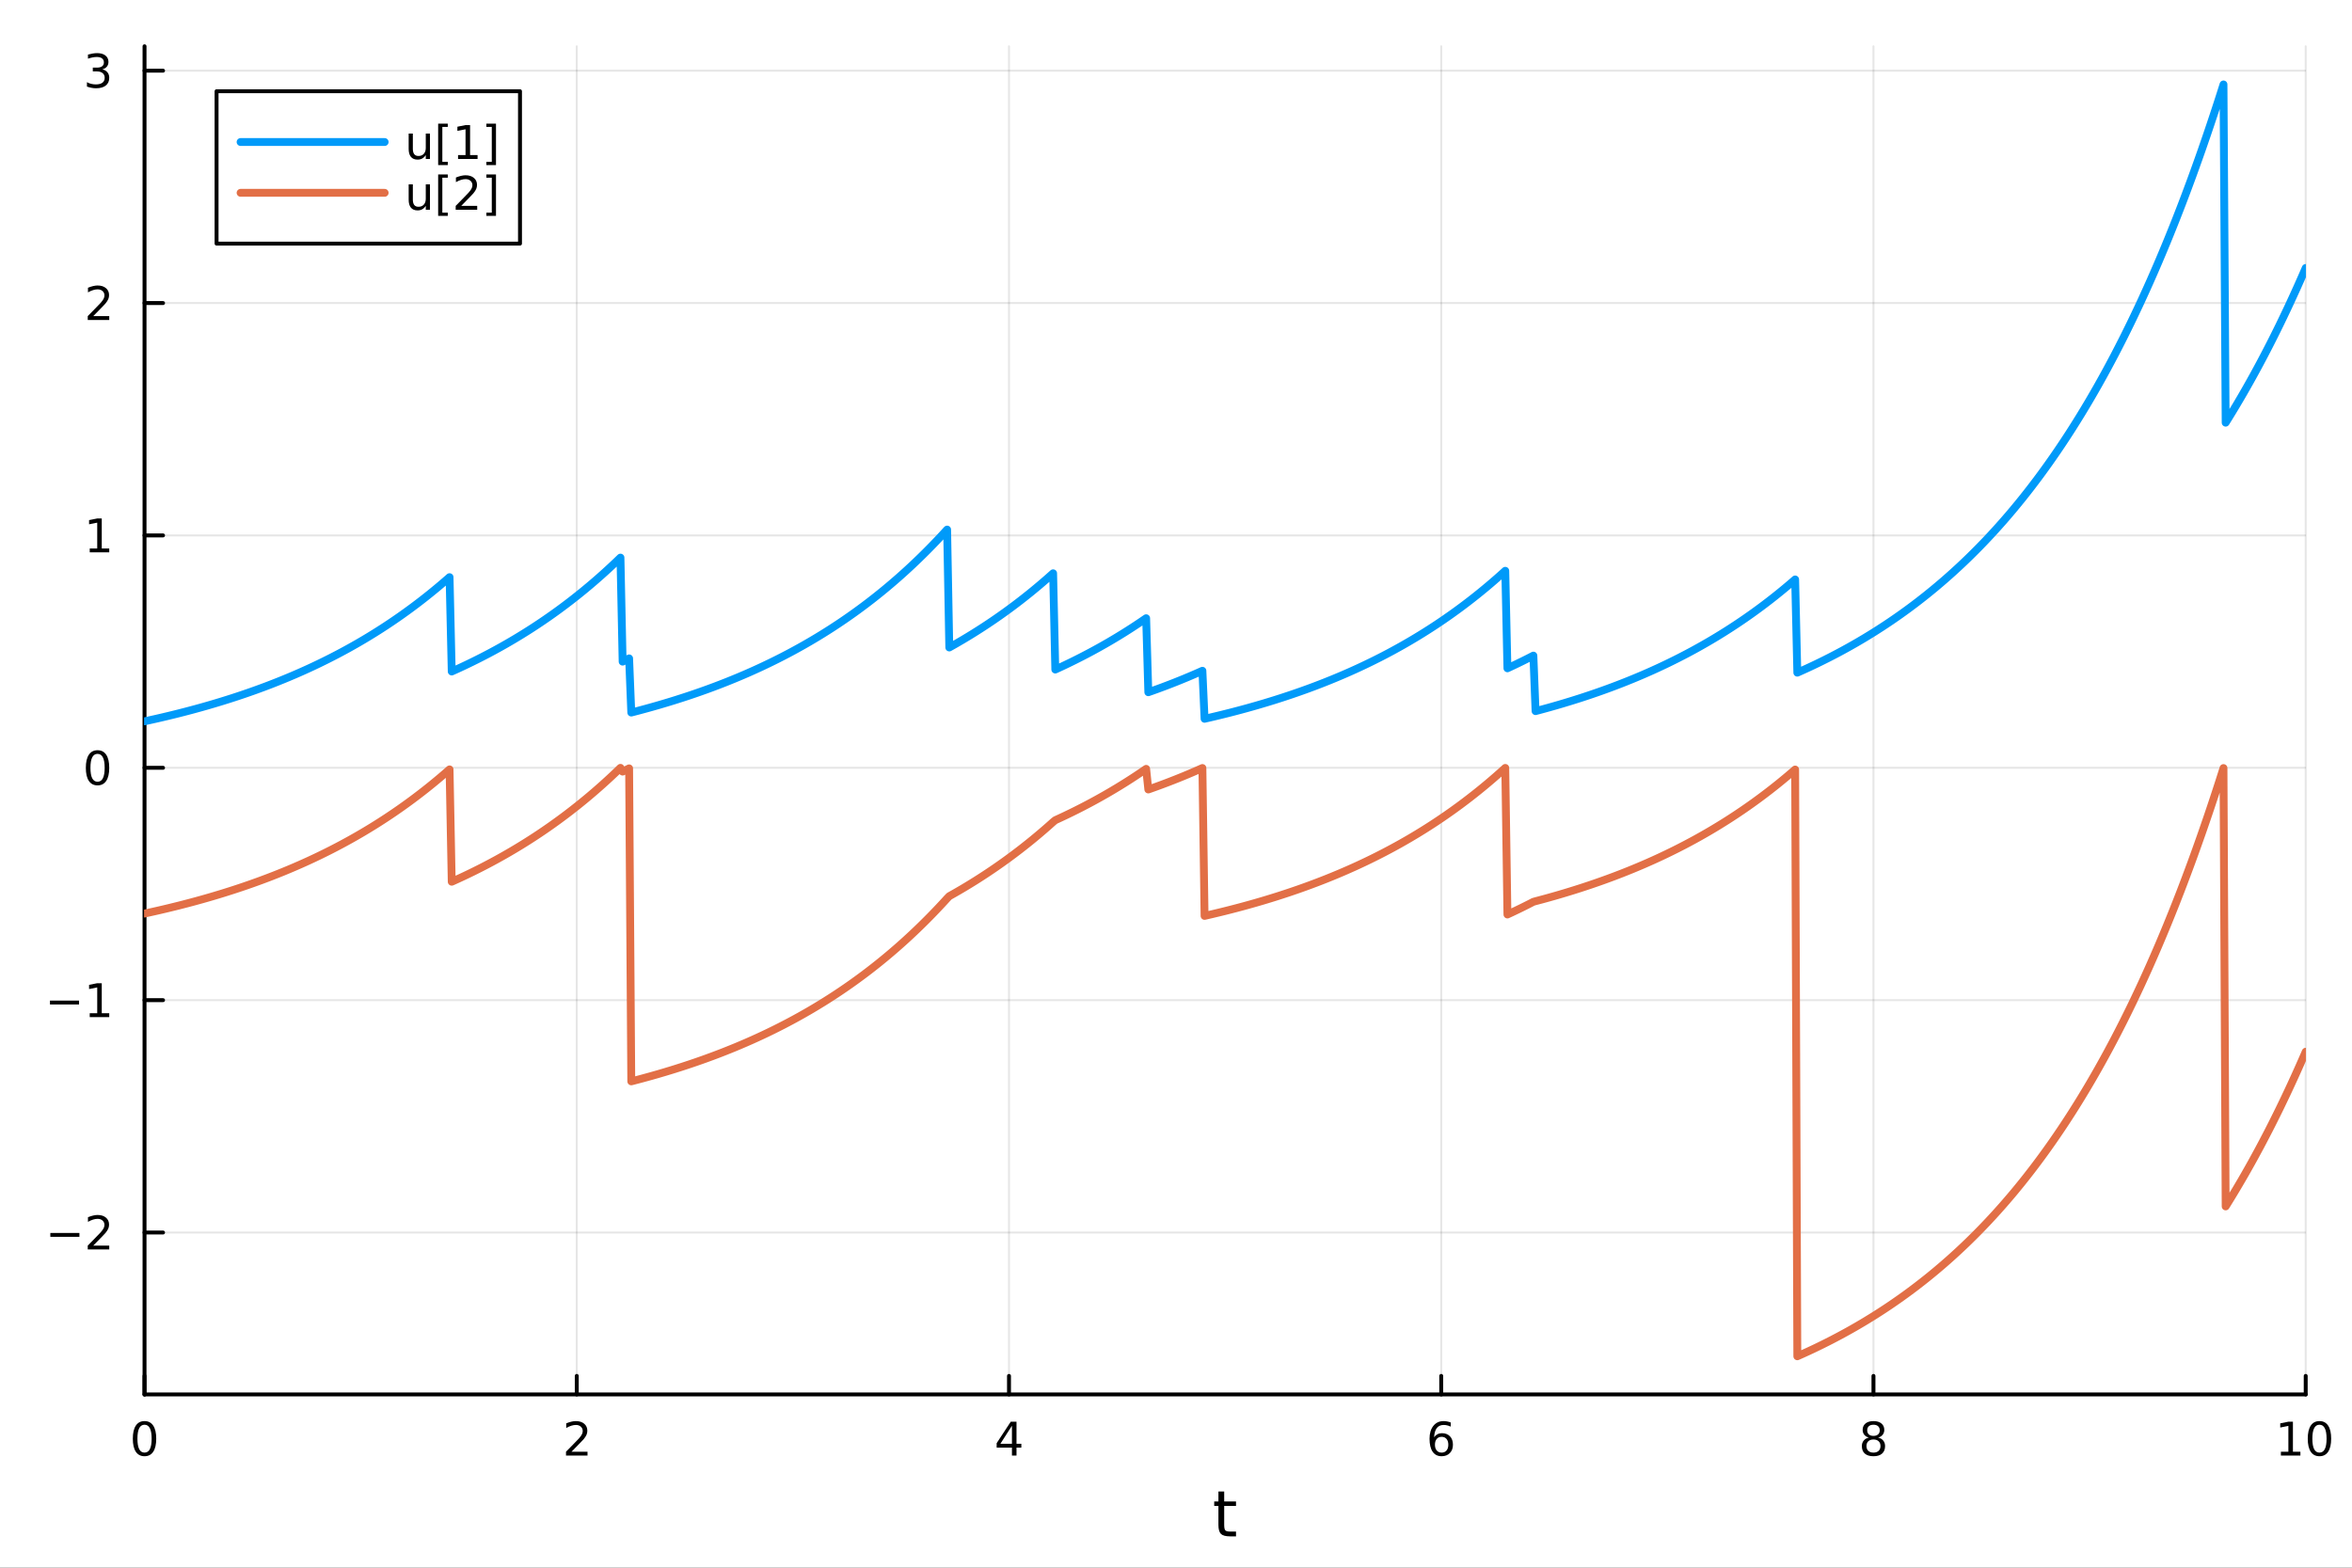 <?xml version="1.0" encoding="utf-8"?>
<svg xmlns="http://www.w3.org/2000/svg" xmlns:xlink="http://www.w3.org/1999/xlink" width="600" height="400" viewBox="0 0 2400 1600">
<rect x="0" y="0" width="2400" height="1600" fill="#333333" stroke="none"/>
<defs>
  <clipPath id="clip850">
    <rect x="0" y="0" width="2400" height="1600"/>
  </clipPath>
</defs>
<path clip-path="url(#clip850)" d="M0 1600 L2400 1600 L2400 0 L0 0  Z" fill="#ffffff" fill-rule="evenodd" fill-opacity="1"/>
<defs>
  <clipPath id="clip851">
    <rect x="480" y="0" width="1681" height="1600"/>
  </clipPath>
</defs>
<path clip-path="url(#clip850)" d="M147.478 1423.18 L2352.76 1423.18 L2352.76 47.244 L147.478 47.244  Z" fill="#ffffff" fill-rule="evenodd" fill-opacity="1"/>
<defs>
  <clipPath id="clip852">
    <rect x="147" y="47" width="2206" height="1377"/>
  </clipPath>
</defs>
<polyline clip-path="url(#clip852)" style="stroke:#000000; stroke-linecap:round; stroke-linejoin:round; stroke-width:2; stroke-opacity:0.1; fill:none" points="147.478,1423.18 147.478,47.244 "/>
<polyline clip-path="url(#clip852)" style="stroke:#000000; stroke-linecap:round; stroke-linejoin:round; stroke-width:2; stroke-opacity:0.1; fill:none" points="588.534,1423.18 588.534,47.244 "/>
<polyline clip-path="url(#clip852)" style="stroke:#000000; stroke-linecap:round; stroke-linejoin:round; stroke-width:2; stroke-opacity:0.1; fill:none" points="1029.59,1423.18 1029.59,47.244 "/>
<polyline clip-path="url(#clip852)" style="stroke:#000000; stroke-linecap:round; stroke-linejoin:round; stroke-width:2; stroke-opacity:0.1; fill:none" points="1470.64,1423.18 1470.64,47.244 "/>
<polyline clip-path="url(#clip852)" style="stroke:#000000; stroke-linecap:round; stroke-linejoin:round; stroke-width:2; stroke-opacity:0.1; fill:none" points="1911.7,1423.18 1911.7,47.244 "/>
<polyline clip-path="url(#clip852)" style="stroke:#000000; stroke-linecap:round; stroke-linejoin:round; stroke-width:2; stroke-opacity:0.1; fill:none" points="2352.76,1423.18 2352.76,47.244 "/>
<polyline clip-path="url(#clip852)" style="stroke:#000000; stroke-linecap:round; stroke-linejoin:round; stroke-width:2; stroke-opacity:0.1; fill:none" points="147.478,1257.93 2352.76,1257.93 "/>
<polyline clip-path="url(#clip852)" style="stroke:#000000; stroke-linecap:round; stroke-linejoin:round; stroke-width:2; stroke-opacity:0.1; fill:none" points="147.478,1020.77 2352.76,1020.77 "/>
<polyline clip-path="url(#clip852)" style="stroke:#000000; stroke-linecap:round; stroke-linejoin:round; stroke-width:2; stroke-opacity:0.1; fill:none" points="147.478,783.609 2352.76,783.609 "/>
<polyline clip-path="url(#clip852)" style="stroke:#000000; stroke-linecap:round; stroke-linejoin:round; stroke-width:2; stroke-opacity:0.1; fill:none" points="147.478,546.449 2352.76,546.449 "/>
<polyline clip-path="url(#clip852)" style="stroke:#000000; stroke-linecap:round; stroke-linejoin:round; stroke-width:2; stroke-opacity:0.1; fill:none" points="147.478,309.289 2352.76,309.289 "/>
<polyline clip-path="url(#clip852)" style="stroke:#000000; stroke-linecap:round; stroke-linejoin:round; stroke-width:2; stroke-opacity:0.1; fill:none" points="147.478,72.128 2352.76,72.128 "/>
<polyline clip-path="url(#clip850)" style="stroke:#000000; stroke-linecap:round; stroke-linejoin:round; stroke-width:4; stroke-opacity:1; fill:none" points="147.478,1423.18 2352.76,1423.18 "/>
<polyline clip-path="url(#clip850)" style="stroke:#000000; stroke-linecap:round; stroke-linejoin:round; stroke-width:4; stroke-opacity:1; fill:none" points="147.478,1423.18 147.478,1404.28 "/>
<polyline clip-path="url(#clip850)" style="stroke:#000000; stroke-linecap:round; stroke-linejoin:round; stroke-width:4; stroke-opacity:1; fill:none" points="588.534,1423.18 588.534,1404.28 "/>
<polyline clip-path="url(#clip850)" style="stroke:#000000; stroke-linecap:round; stroke-linejoin:round; stroke-width:4; stroke-opacity:1; fill:none" points="1029.59,1423.18 1029.59,1404.28 "/>
<polyline clip-path="url(#clip850)" style="stroke:#000000; stroke-linecap:round; stroke-linejoin:round; stroke-width:4; stroke-opacity:1; fill:none" points="1470.64,1423.18 1470.64,1404.28 "/>
<polyline clip-path="url(#clip850)" style="stroke:#000000; stroke-linecap:round; stroke-linejoin:round; stroke-width:4; stroke-opacity:1; fill:none" points="1911.7,1423.18 1911.7,1404.28 "/>
<polyline clip-path="url(#clip850)" style="stroke:#000000; stroke-linecap:round; stroke-linejoin:round; stroke-width:4; stroke-opacity:1; fill:none" points="2352.76,1423.18 2352.76,1404.28 "/>
<path clip-path="url(#clip850)" d="M147.478 1454.1 Q143.867 1454.1 142.038 1457.66 Q140.233 1461.2 140.233 1468.33 Q140.233 1475.44 142.038 1479.01 Q143.867 1482.55 147.478 1482.55 Q151.112 1482.55 152.918 1479.01 Q154.746 1475.44 154.746 1468.33 Q154.746 1461.2 152.918 1457.66 Q151.112 1454.1 147.478 1454.1 M147.478 1450.39 Q153.288 1450.39 156.344 1455 Q159.422 1459.58 159.422 1468.33 Q159.422 1477.06 156.344 1481.67 Q153.288 1486.25 147.478 1486.25 Q141.668 1486.25 138.589 1481.67 Q135.534 1477.06 135.534 1468.33 Q135.534 1459.58 138.589 1455 Q141.668 1450.39 147.478 1450.39 Z" fill="#000000" fill-rule="nonzero" fill-opacity="1" /><path clip-path="url(#clip850)" d="M583.186 1481.64 L599.506 1481.64 L599.506 1485.58 L577.561 1485.58 L577.561 1481.64 Q580.223 1478.89 584.807 1474.26 Q589.413 1469.61 590.594 1468.27 Q592.839 1465.74 593.719 1464.01 Q594.621 1462.25 594.621 1460.56 Q594.621 1457.8 592.677 1456.07 Q590.756 1454.33 587.654 1454.33 Q585.455 1454.33 583.001 1455.09 Q580.571 1455.86 577.793 1457.41 L577.793 1452.69 Q580.617 1451.55 583.071 1450.97 Q585.524 1450.39 587.561 1450.39 Q592.932 1450.39 596.126 1453.08 Q599.32 1455.77 599.32 1460.26 Q599.32 1462.39 598.51 1464.31 Q597.723 1466.2 595.617 1468.8 Q595.038 1469.47 591.936 1472.69 Q588.834 1475.88 583.186 1481.64 Z" fill="#000000" fill-rule="nonzero" fill-opacity="1" /><path clip-path="url(#clip850)" d="M1032.6 1455.09 L1020.79 1473.54 L1032.6 1473.54 L1032.6 1455.09 M1031.37 1451.02 L1037.25 1451.02 L1037.25 1473.54 L1042.18 1473.54 L1042.18 1477.43 L1037.25 1477.43 L1037.25 1485.58 L1032.6 1485.58 L1032.6 1477.43 L1017 1477.43 L1017 1472.92 L1031.37 1451.02 Z" fill="#000000" fill-rule="nonzero" fill-opacity="1" /><path clip-path="url(#clip850)" d="M1471.05 1466.44 Q1467.9 1466.44 1466.05 1468.59 Q1464.22 1470.74 1464.22 1474.49 Q1464.22 1478.22 1466.05 1480.39 Q1467.9 1482.55 1471.05 1482.55 Q1474.2 1482.55 1476.03 1480.39 Q1477.88 1478.22 1477.88 1474.49 Q1477.88 1470.74 1476.03 1468.59 Q1474.2 1466.44 1471.05 1466.44 M1480.33 1451.78 L1480.33 1456.04 Q1478.57 1455.21 1476.77 1454.77 Q1474.98 1454.33 1473.23 1454.33 Q1468.6 1454.33 1466.14 1457.45 Q1463.71 1460.58 1463.36 1466.9 Q1464.73 1464.89 1466.79 1463.82 Q1468.85 1462.73 1471.33 1462.73 Q1476.54 1462.73 1479.55 1465.9 Q1482.58 1469.05 1482.58 1474.49 Q1482.58 1479.82 1479.43 1483.03 Q1476.28 1486.25 1471.05 1486.25 Q1465.05 1486.25 1461.88 1481.67 Q1458.71 1477.06 1458.71 1468.33 Q1458.71 1460.14 1462.6 1455.28 Q1466.49 1450.39 1473.04 1450.39 Q1474.8 1450.39 1476.58 1450.74 Q1478.39 1451.09 1480.33 1451.78 Z" fill="#000000" fill-rule="nonzero" fill-opacity="1" /><path clip-path="url(#clip850)" d="M1911.7 1469.17 Q1908.37 1469.17 1906.45 1470.95 Q1904.55 1472.73 1904.55 1475.86 Q1904.55 1478.98 1906.45 1480.77 Q1908.37 1482.55 1911.7 1482.55 Q1915.03 1482.55 1916.95 1480.77 Q1918.88 1478.96 1918.88 1475.86 Q1918.88 1472.73 1916.95 1470.95 Q1915.06 1469.17 1911.7 1469.17 M1907.02 1467.18 Q1904.02 1466.44 1902.33 1464.38 Q1900.66 1462.32 1900.66 1459.35 Q1900.66 1455.21 1903.6 1452.8 Q1906.56 1450.39 1911.7 1450.39 Q1916.86 1450.39 1919.8 1452.8 Q1922.74 1455.21 1922.74 1459.35 Q1922.74 1462.32 1921.05 1464.38 Q1919.39 1466.44 1916.4 1467.18 Q1919.78 1467.96 1921.65 1470.26 Q1923.55 1472.55 1923.55 1475.86 Q1923.55 1480.88 1920.47 1483.57 Q1917.42 1486.25 1911.7 1486.25 Q1905.98 1486.25 1902.9 1483.57 Q1899.85 1480.88 1899.85 1475.86 Q1899.85 1472.55 1901.75 1470.26 Q1903.64 1467.96 1907.02 1467.18 M1905.31 1459.79 Q1905.31 1462.48 1906.98 1463.98 Q1908.67 1465.49 1911.7 1465.49 Q1914.71 1465.49 1916.4 1463.98 Q1918.11 1462.48 1918.11 1459.79 Q1918.11 1457.11 1916.4 1455.6 Q1914.71 1454.1 1911.7 1454.1 Q1908.67 1454.1 1906.98 1455.6 Q1905.31 1457.11 1905.31 1459.79 Z" fill="#000000" fill-rule="nonzero" fill-opacity="1" /><path clip-path="url(#clip850)" d="M2327.44 1481.64 L2335.08 1481.64 L2335.08 1455.28 L2326.77 1456.95 L2326.77 1452.69 L2335.04 1451.02 L2339.71 1451.02 L2339.71 1481.64 L2347.35 1481.64 L2347.35 1485.58 L2327.44 1485.58 L2327.44 1481.64 Z" fill="#000000" fill-rule="nonzero" fill-opacity="1" /><path clip-path="url(#clip850)" d="M2366.8 1454.1 Q2363.18 1454.1 2361.36 1457.66 Q2359.55 1461.2 2359.55 1468.33 Q2359.55 1475.44 2361.36 1479.01 Q2363.18 1482.55 2366.8 1482.55 Q2370.43 1482.55 2372.23 1479.01 Q2374.06 1475.44 2374.06 1468.33 Q2374.06 1461.2 2372.23 1457.66 Q2370.43 1454.1 2366.8 1454.1 M2366.8 1450.39 Q2372.61 1450.39 2375.66 1455 Q2378.74 1459.58 2378.74 1468.33 Q2378.74 1477.06 2375.66 1481.67 Q2372.61 1486.25 2366.8 1486.25 Q2360.99 1486.25 2357.91 1481.67 Q2354.85 1477.06 2354.85 1468.33 Q2354.85 1459.58 2357.91 1455 Q2360.99 1450.39 2366.8 1450.39 Z" fill="#000000" fill-rule="nonzero" fill-opacity="1" /><path clip-path="url(#clip850)" d="M1249.18 1522.27 L1249.18 1532.4 L1261.24 1532.4 L1261.24 1536.95 L1249.18 1536.95 L1249.18 1556.3 Q1249.18 1560.66 1250.36 1561.9 Q1251.57 1563.14 1255.23 1563.14 L1261.24 1563.14 L1261.24 1568.04 L1255.23 1568.04 Q1248.45 1568.04 1245.87 1565.53 Q1243.29 1562.98 1243.29 1556.3 L1243.29 1536.95 L1238.99 1536.95 L1238.99 1532.4 L1243.29 1532.4 L1243.29 1522.27 L1249.18 1522.27 Z" fill="#000000" fill-rule="nonzero" fill-opacity="1" /><polyline clip-path="url(#clip850)" style="stroke:#000000; stroke-linecap:round; stroke-linejoin:round; stroke-width:4; stroke-opacity:1; fill:none" points="147.478,1423.18 147.478,47.244 "/>
<polyline clip-path="url(#clip850)" style="stroke:#000000; stroke-linecap:round; stroke-linejoin:round; stroke-width:4; stroke-opacity:1; fill:none" points="147.478,1257.93 166.376,1257.93 "/>
<polyline clip-path="url(#clip850)" style="stroke:#000000; stroke-linecap:round; stroke-linejoin:round; stroke-width:4; stroke-opacity:1; fill:none" points="147.478,1020.77 166.376,1020.77 "/>
<polyline clip-path="url(#clip850)" style="stroke:#000000; stroke-linecap:round; stroke-linejoin:round; stroke-width:4; stroke-opacity:1; fill:none" points="147.478,783.609 166.376,783.609 "/>
<polyline clip-path="url(#clip850)" style="stroke:#000000; stroke-linecap:round; stroke-linejoin:round; stroke-width:4; stroke-opacity:1; fill:none" points="147.478,546.449 166.376,546.449 "/>
<polyline clip-path="url(#clip850)" style="stroke:#000000; stroke-linecap:round; stroke-linejoin:round; stroke-width:4; stroke-opacity:1; fill:none" points="147.478,309.289 166.376,309.289 "/>
<polyline clip-path="url(#clip850)" style="stroke:#000000; stroke-linecap:round; stroke-linejoin:round; stroke-width:4; stroke-opacity:1; fill:none" points="147.478,72.128 166.376,72.128 "/>
<path clip-path="url(#clip850)" d="M51.362 1258.38 L81.038 1258.38 L81.038 1262.32 L51.362 1262.32 L51.362 1258.38 Z" fill="#000000" fill-rule="nonzero" fill-opacity="1" /><path clip-path="url(#clip850)" d="M95.159 1271.27 L111.478 1271.27 L111.478 1275.21 L89.534 1275.21 L89.534 1271.27 Q92.196 1268.52 96.779 1263.89 Q101.385 1259.24 102.566 1257.9 Q104.811 1255.37 105.691 1253.64 Q106.594 1251.88 106.594 1250.19 Q106.594 1247.43 104.649 1245.7 Q102.728 1243.96 99.626 1243.96 Q97.427 1243.96 94.973 1244.72 Q92.543 1245.49 89.765 1247.04 L89.765 1242.32 Q92.589 1241.18 95.043 1240.6 Q97.496 1240.02 99.534 1240.02 Q104.904 1240.02 108.098 1242.71 Q111.293 1245.4 111.293 1249.89 Q111.293 1252.02 110.483 1253.94 Q109.696 1255.83 107.589 1258.43 Q107.01 1259.1 103.909 1262.32 Q100.807 1265.51 95.159 1271.27 Z" fill="#000000" fill-rule="nonzero" fill-opacity="1" /><path clip-path="url(#clip850)" d="M50.992 1021.22 L80.668 1021.22 L80.668 1025.16 L50.992 1025.16 L50.992 1021.22 Z" fill="#000000" fill-rule="nonzero" fill-opacity="1" /><path clip-path="url(#clip850)" d="M91.571 1034.11 L99.21 1034.11 L99.21 1007.75 L90.899 1009.42 L90.899 1005.16 L99.163 1003.49 L103.839 1003.49 L103.839 1034.11 L111.478 1034.11 L111.478 1038.05 L91.571 1038.05 L91.571 1034.11 Z" fill="#000000" fill-rule="nonzero" fill-opacity="1" /><path clip-path="url(#clip850)" d="M99.534 769.408 Q95.922 769.408 94.094 772.973 Q92.288 776.514 92.288 783.644 Q92.288 790.75 94.094 794.315 Q95.922 797.857 99.534 797.857 Q103.168 797.857 104.973 794.315 Q106.802 790.75 106.802 783.644 Q106.802 776.514 104.973 772.973 Q103.168 769.408 99.534 769.408 M99.534 765.704 Q105.344 765.704 108.399 770.311 Q111.478 774.894 111.478 783.644 Q111.478 792.371 108.399 796.977 Q105.344 801.56 99.534 801.56 Q93.723 801.56 90.645 796.977 Q87.589 792.371 87.589 783.644 Q87.589 774.894 90.645 770.311 Q93.723 765.704 99.534 765.704 Z" fill="#000000" fill-rule="nonzero" fill-opacity="1" /><path clip-path="url(#clip850)" d="M91.571 559.794 L99.21 559.794 L99.21 533.428 L90.899 535.095 L90.899 530.835 L99.163 529.169 L103.839 529.169 L103.839 559.794 L111.478 559.794 L111.478 563.729 L91.571 563.729 L91.571 559.794 Z" fill="#000000" fill-rule="nonzero" fill-opacity="1" /><path clip-path="url(#clip850)" d="M95.159 322.633 L111.478 322.633 L111.478 326.569 L89.534 326.569 L89.534 322.633 Q92.196 319.879 96.779 315.249 Q101.385 310.596 102.566 309.254 Q104.811 306.731 105.691 304.995 Q106.594 303.235 106.594 301.545 Q106.594 298.791 104.649 297.055 Q102.728 295.319 99.626 295.319 Q97.427 295.319 94.973 296.083 Q92.543 296.846 89.765 298.397 L89.765 293.675 Q92.589 292.541 95.043 291.962 Q97.496 291.384 99.534 291.384 Q104.904 291.384 108.098 294.069 Q111.293 296.754 111.293 301.245 Q111.293 303.374 110.483 305.295 Q109.696 307.194 107.589 309.786 Q107.01 310.457 103.909 313.675 Q100.807 316.869 95.159 322.633 Z" fill="#000000" fill-rule="nonzero" fill-opacity="1" /><path clip-path="url(#clip850)" d="M104.348 70.774 Q107.705 71.492 109.58 73.76 Q111.478 76.029 111.478 79.362 Q111.478 84.478 107.959 87.279 Q104.441 90.079 97.96 90.079 Q95.784 90.079 93.469 89.64 Q91.177 89.223 88.723 88.367 L88.723 83.853 Q90.668 84.987 92.983 85.566 Q95.297 86.144 97.821 86.144 Q102.219 86.144 104.51 84.408 Q106.825 82.672 106.825 79.362 Q106.825 76.306 104.672 74.594 Q102.543 72.857 98.723 72.857 L94.696 72.857 L94.696 69.015 L98.909 69.015 Q102.358 69.015 104.186 67.649 Q106.015 66.26 106.015 63.668 Q106.015 61.006 104.117 59.593 Q102.242 58.158 98.723 58.158 Q96.802 58.158 94.603 58.575 Q92.404 58.992 89.765 59.871 L89.765 55.705 Q92.427 54.964 94.742 54.594 Q97.08 54.223 99.14 54.223 Q104.464 54.223 107.566 56.654 Q110.668 59.061 110.668 63.181 Q110.668 66.052 109.024 68.043 Q107.381 70.01 104.348 70.774 Z" fill="#000000" fill-rule="nonzero" fill-opacity="1" /><polyline clip-path="url(#clip852)" style="stroke:#009af9; stroke-linecap:round; stroke-linejoin:round; stroke-width:8; stroke-opacity:1; fill:none" points="147.478,736.177 149.685,735.7 151.893,735.218 154.1,734.731 156.308,734.239 158.515,733.743 160.723,733.241 162.93,732.734 165.138,732.222 167.345,731.706 169.553,731.183 171.76,730.656 173.968,730.123 176.175,729.585 178.383,729.042 180.59,728.493 182.798,727.938 185.005,727.378 187.213,726.812 189.42,726.241 191.628,725.664 193.835,725.081 196.043,724.492 198.25,723.897 200.458,723.297 202.665,722.69 204.873,722.077 207.08,721.458 209.288,720.833 211.495,720.201 213.702,719.563 215.91,718.919 218.117,718.268 220.325,717.611 222.532,716.947 224.74,716.276 226.947,715.599 229.155,714.915 231.362,714.224 233.57,713.526 235.777,712.82 237.985,712.108 240.192,711.389 242.4,710.662 244.607,709.929 246.815,709.187 249.022,708.439 251.23,707.682 253.437,706.919 255.645,706.147 257.852,705.368 260.06,704.581 262.267,703.786 264.475,702.983 266.682,702.171 268.89,701.352 271.097,700.525 273.305,699.689 275.512,698.845 277.72,697.992 279.927,697.13 282.135,696.26 284.342,695.382 286.549,694.494 288.757,693.598 290.964,692.692 293.172,691.777 295.379,690.853 297.587,689.92 299.794,688.978 302.002,688.026 304.209,687.064 306.417,686.093 308.624,685.112 310.832,684.121 313.039,683.12 315.247,682.109 317.454,681.088 319.662,680.057 321.869,679.015 324.077,677.963 326.284,676.9 328.492,675.826 330.699,674.742 332.907,673.647 335.114,672.54 337.322,671.423 339.529,670.294 341.737,669.154 343.944,668.003 346.152,666.84 348.359,665.665 350.567,664.479 352.774,663.28 354.982,662.07 357.189,660.847 359.397,659.612 361.604,658.365 363.811,657.105 366.019,655.832 368.226,654.547 370.434,653.248 372.641,651.937 374.849,650.612 377.056,649.274 379.264,647.923 381.471,646.557 383.679,645.179 385.886,643.786 388.094,642.379 390.301,640.958 392.509,639.523 394.716,638.074 396.924,636.61 399.131,635.131 401.339,633.637 403.546,632.128 405.754,630.604 407.961,629.065 410.169,627.51 412.376,625.94 414.584,624.354 416.791,622.752 418.999,621.133 421.206,619.499 423.414,617.848 425.621,616.18 427.829,614.496 430.036,612.794 432.244,611.076 434.451,609.34 436.659,607.587 438.866,605.816 441.073,604.028 443.281,602.221 445.488,600.396 447.696,598.553 449.903,596.691 452.111,594.811 454.318,592.911 456.526,590.993 458.733,589.055 460.941,685.354 463.148,684.365 465.356,683.367 467.563,682.358 469.771,681.34 471.978,680.311 474.186,679.272 476.393,678.222 478.601,677.162 480.808,676.091 483.016,675.009 485.223,673.917 487.431,672.813 489.638,671.699 491.846,670.573 494.053,669.436 496.261,668.287 498.468,667.127 500.676,665.955 502.883,664.771 505.091,663.576 507.298,662.368 509.506,661.149 511.713,659.917 513.921,658.672 516.128,657.415 518.335,656.146 520.543,654.864 522.75,653.569 524.958,652.26 527.165,650.939 529.373,649.604 531.58,648.256 533.788,646.894 535.995,645.519 538.203,644.13 540.41,642.727 542.618,641.309 544.825,639.878 547.033,638.432 549.24,636.971 551.448,635.496 553.655,634.006 555.863,632.501 558.07,630.98 560.278,629.445 562.485,627.894 564.693,626.327 566.9,624.745 569.108,623.147 571.315,621.532 573.523,619.902 575.73,618.255 577.938,616.591 580.145,614.911 582.353,613.214 584.56,611.5 586.768,609.768 588.975,608.019 591.182,606.253 593.39,604.469 595.597,602.667 597.805,600.846 600.012,599.008 602.22,597.15 604.427,595.275 606.635,593.38 608.842,591.466 611.05,589.533 613.257,587.581 615.465,585.609 617.672,583.617 619.88,581.605 622.087,579.572 624.295,577.52 626.502,575.446 628.71,573.352 630.917,571.237 633.125,569.101 635.332,675.277 637.54,674.187 639.747,673.086 641.955,671.974 644.162,727.23 646.37,726.663 648.577,726.09 650.785,725.511 652.992,724.927 655.2,724.336 657.407,723.74 659.615,723.138 661.822,722.529 664.03,721.915 666.237,721.294 668.444,720.667 670.652,720.034 672.859,719.395 675.067,718.749 677.274,718.096 679.482,717.437 681.689,716.771 683.897,716.099 686.104,715.42 688.312,714.734 690.519,714.041 692.727,713.341 694.934,712.634 697.142,711.92 699.349,711.199 701.557,710.471 703.764,709.735 705.972,708.992 708.179,708.242 710.387,707.483 712.594,706.718 714.802,705.944 717.009,705.163 719.217,704.374 721.424,703.577 723.632,702.772 725.839,701.958 728.047,701.137 730.254,700.307 732.462,699.469 734.669,698.623 736.877,697.768 739.084,696.904 741.292,696.032 743.499,695.151 745.706,694.261 747.914,693.362 750.121,692.454 752.329,691.537 754.536,690.611 756.744,689.675 758.951,688.73 761.159,687.775 763.366,686.811 765.574,685.837 767.781,684.853 769.989,683.86 772.196,682.856 774.404,681.843 776.611,680.819 778.819,679.784 781.026,678.74 783.234,677.685 785.441,676.619 787.649,675.543 789.856,674.456 792.064,673.357 794.271,672.248 796.479,671.128 798.686,669.996 800.894,668.853 803.101,667.699 805.309,666.532 807.516,665.355 809.724,664.165 811.931,662.963 814.139,661.749 816.346,660.524 818.553,659.285 820.761,658.035 822.968,656.771 825.176,655.496 827.383,654.207 829.591,652.905 831.798,651.591 834.006,650.263 836.213,648.921 838.421,647.567 840.628,646.198 842.836,644.816 845.043,643.42 847.251,642.01 849.458,640.586 851.666,639.148 853.873,637.695 856.081,636.227 858.288,634.745 860.496,633.247 862.703,631.735 864.911,630.208 867.118,628.665 869.326,627.106 871.533,625.532 873.741,623.942 875.948,622.336 878.156,620.714 880.363,619.076 882.571,617.42 884.778,615.749 886.986,614.06 889.193,612.355 891.401,610.632 893.608,608.892 895.815,607.134 898.023,605.359 900.23,603.566 902.438,601.754 904.645,599.925 906.853,598.076 909.06,596.21 911.268,594.324 913.475,592.42 915.683,590.496 917.89,588.553 920.098,586.59 922.305,584.608 924.513,582.606 926.72,580.583 928.928,578.54 931.135,576.476 933.343,574.392 935.55,572.287 937.758,570.161 939.965,568.013 942.173,565.843 944.38,563.652 946.588,561.439 948.795,559.203 951.003,556.946 953.21,554.665 955.418,552.362 957.625,550.035 959.833,547.685 962.04,545.312 964.248,542.914 966.455,540.493 968.663,660.828 970.87,659.593 973.077,658.345 975.285,657.085 977.492,655.812 979.7,654.526 981.907,653.228 984.115,651.916 986.322,650.591 988.53,649.253 990.737,647.901 992.945,646.536 995.152,645.157 997.36,643.764 999.567,642.358 1001.77,640.936 1003.98,639.501 1006.19,638.051 1008.4,636.587 1010.6,635.108 1012.81,633.614 1015.02,632.105 1017.23,630.581 1019.43,629.041 1021.64,627.486 1023.85,625.916 1026.06,624.329 1028.26,622.727 1030.47,621.108 1032.68,619.474 1034.89,617.822 1037.09,616.154 1039.3,614.47 1041.51,612.768 1043.72,611.049 1045.92,609.313 1048.13,607.56 1050.34,605.789 1052.55,604 1054.75,602.193 1056.96,600.368 1059.17,598.525 1061.38,596.663 1063.58,594.782 1065.79,592.882 1068,590.963 1070.21,589.025 1072.41,587.068 1074.62,585.09 1076.83,683.351 1079.04,682.343 1081.24,681.324 1083.45,680.295 1085.66,679.255 1087.87,678.206 1090.07,677.145 1092.28,676.074 1094.49,674.992 1096.7,673.9 1098.9,672.796 1101.11,671.681 1103.32,670.555 1105.53,669.418 1107.73,668.269 1109.94,667.109 1112.15,665.937 1114.36,664.753 1116.56,663.557 1118.77,662.349 1120.98,661.129 1123.19,659.897 1125.39,658.653 1127.6,657.396 1129.81,656.126 1132.02,654.843 1134.22,653.548 1136.43,652.239 1138.64,650.918 1140.85,649.583 1143.05,648.234 1145.26,646.873 1147.47,645.497 1149.68,644.108 1151.88,642.704 1154.09,641.287 1156.3,639.855 1158.51,638.409 1160.71,636.948 1162.92,635.472 1165.13,633.982 1167.34,632.477 1169.54,630.956 1171.75,706.515 1173.96,705.739 1176.17,704.956 1178.37,704.165 1180.58,703.365 1182.79,702.558 1185,701.743 1187.2,700.919 1189.41,700.087 1191.62,699.247 1193.83,698.398 1196.03,697.541 1198.24,696.675 1200.45,695.801 1202.66,694.917 1204.86,694.025 1207.07,693.124 1209.28,692.213 1211.49,691.294 1213.69,690.365 1215.9,689.427 1218.11,688.48 1220.32,687.523 1222.52,686.556 1224.73,685.58 1226.94,684.593 1229.15,733.603 1231.35,733.1 1233.56,732.592 1235.77,732.079 1237.98,731.56 1240.18,731.037 1242.39,730.508 1244.6,729.974 1246.81,729.434 1249.01,728.889 1251.22,728.338 1253.43,727.782 1255.64,727.221 1257.84,726.654 1260.05,726.081 1262.26,725.502 1264.47,724.917 1266.67,724.327 1268.88,723.73 1271.09,723.128 1273.3,722.52 1275.5,721.905 1277.71,721.284 1279.92,720.657 1282.13,720.024 1284.33,719.384 1286.54,718.738 1288.75,718.085 1290.96,717.426 1293.16,716.76 1295.37,716.088 1297.58,715.409 1299.79,714.723 1301.99,714.029 1304.2,713.329 1306.41,712.622 1308.62,711.908 1310.82,711.187 1313.03,710.458 1315.24,709.722 1317.45,708.979 1319.65,708.228 1321.86,707.47 1324.07,706.704 1326.28,705.93 1328.48,705.149 1330.69,704.359 1332.9,703.562 1335.11,702.757 1337.31,701.943 1339.52,701.122 1341.73,700.292 1343.94,699.454 1346.14,698.607 1348.35,697.752 1350.56,696.889 1352.76,696.016 1354.97,695.135 1357.18,694.245 1359.39,693.346 1361.59,692.438 1363.8,691.521 1366.01,690.594 1368.22,689.659 1370.42,688.714 1372.63,687.759 1374.84,686.795 1377.05,685.821 1379.25,684.837 1381.46,683.843 1383.67,682.84 1385.88,681.826 1388.08,680.802 1390.29,679.768 1392.5,678.723 1394.71,677.668 1396.91,676.602 1399.12,675.525 1401.33,674.438 1403.54,673.34 1405.74,672.23 1407.95,671.11 1410.16,669.978 1412.37,668.835 1414.57,667.68 1416.78,666.514 1418.99,665.335 1421.2,664.146 1423.4,662.944 1425.61,661.73 1427.82,660.504 1430.03,659.265 1432.23,658.014 1434.44,656.751 1436.65,655.474 1438.86,654.185 1441.06,652.883 1443.27,651.568 1445.48,650.24 1447.69,648.898 1449.89,647.543 1452.1,646.174 1454.31,644.791 1456.52,643.395 1458.72,641.984 1460.93,640.559 1463.14,639.12 1465.35,637.667 1467.55,636.199 1469.76,634.716 1471.97,633.218 1474.18,631.705 1476.38,630.177 1478.59,628.633 1480.8,627.074 1483.01,625.499 1485.21,623.909 1487.42,622.302 1489.63,620.679 1491.84,619.04 1494.04,617.385 1496.25,615.713 1498.46,614.023 1500.67,612.317 1502.87,610.594 1505.08,608.854 1507.29,607.095 1509.5,605.32 1511.7,603.526 1513.91,601.714 1516.12,599.884 1518.33,598.036 1520.53,596.169 1522.74,594.283 1524.95,592.378 1527.16,590.455 1529.36,588.511 1531.57,586.548 1533.78,584.566 1535.99,582.564 1538.19,682.075 1540.4,681.054 1542.61,680.022 1544.82,678.98 1547.02,677.927 1549.23,676.864 1551.44,675.79 1553.65,674.706 1555.85,673.61 1558.06,672.503 1560.27,671.386 1562.48,670.257 1564.68,669.116 1566.89,725.787 1569.1,725.205 1571.31,724.618 1573.51,724.024 1575.72,723.425 1577.93,722.819 1580.14,722.208 1582.34,721.59 1584.55,720.966 1586.76,720.336 1588.97,719.699 1591.17,719.056 1593.38,718.407 1595.59,717.751 1597.8,717.088 1600,716.419 1602.21,715.743 1604.42,715.06 1606.63,714.371 1608.83,713.674 1611.04,712.971 1613.25,712.26 1615.46,711.542 1617.66,710.817 1619.87,710.085 1622.08,709.345 1624.29,708.598 1626.49,707.844 1628.7,707.081 1630.91,706.311 1633.12,705.534 1635.32,704.748 1637.53,703.955 1639.74,703.154 1641.95,702.344 1644.15,701.527 1646.36,700.701 1648.57,699.867 1650.78,699.024 1652.98,698.173 1655.19,697.314 1657.4,696.446 1659.61,695.569 1661.81,694.683 1664.02,693.788 1666.23,692.885 1668.44,691.972 1670.64,691.05 1672.85,690.119 1675.06,689.178 1677.27,688.228 1679.47,687.269 1681.68,686.3 1683.89,685.321 1686.1,684.332 1688.3,683.333 1690.51,682.324 1692.72,681.305 1694.93,680.276 1697.13,679.237 1699.34,678.187 1701.55,677.126 1703.76,676.055 1705.96,674.973 1708.17,673.88 1710.38,672.776 1712.59,671.661 1714.79,670.535 1717,669.397 1719.21,668.248 1721.42,667.088 1723.62,665.916 1725.83,664.731 1728.04,663.536 1730.25,662.328 1732.45,661.107 1734.66,659.875 1736.87,658.63 1739.07,657.373 1741.28,656.103 1743.49,654.82 1745.7,653.524 1747.9,652.216 1750.11,650.894 1752.32,649.559 1754.53,648.21 1756.73,646.848 1758.94,645.472 1761.15,644.082 1763.36,642.679 1765.56,641.261 1767.77,639.829 1769.98,638.382 1772.19,636.921 1774.39,635.446 1776.6,633.955 1778.81,632.45 1781.02,630.929 1783.22,629.393 1785.43,627.841 1787.64,626.274 1789.85,624.692 1792.05,623.093 1794.26,621.478 1796.47,619.847 1798.68,618.199 1800.88,616.535 1803.09,614.855 1805.3,613.157 1807.51,611.442 1809.71,609.71 1811.92,607.961 1814.13,606.193 1816.34,604.409 1818.54,602.606 1820.75,600.785 1822.96,598.946 1825.17,597.088 1827.37,595.211 1829.58,593.316 1831.79,591.401 1834,686.539 1836.2,685.562 1838.41,684.576 1840.62,683.58 1842.83,682.573 1845.03,681.557 1847.24,680.53 1849.45,679.493 1851.66,678.446 1853.86,677.388 1856.07,676.319 1858.28,675.24 1860.49,674.149 1862.69,673.048 1864.9,671.936 1867.11,670.813 1869.32,669.678 1871.52,668.532 1873.73,667.374 1875.94,666.205 1878.15,665.024 1880.35,663.831 1882.56,662.626 1884.77,661.409 1886.98,660.179 1889.18,658.938 1891.39,657.683 1893.6,656.417 1895.81,655.137 1898.01,653.845 1900.22,652.539 1902.43,651.221 1904.64,649.889 1906.84,648.544 1909.05,647.185 1911.26,645.812 1913.47,644.426 1915.67,643.026 1917.88,641.611 1920.09,640.183 1922.3,638.74 1924.5,637.282 1926.71,635.81 1928.92,634.323 1931.13,632.821 1933.33,631.304 1935.54,629.772 1937.75,628.224 1939.96,626.661 1942.16,625.082 1944.37,623.487 1946.58,621.877 1948.79,620.249 1950.99,618.606 1953.2,616.946 1955.41,615.269 1957.62,613.576 1959.82,611.865 1962.03,610.137 1964.24,608.392 1966.45,606.629 1968.65,604.848 1970.86,603.05 1973.07,601.233 1975.28,599.399 1977.48,597.546 1979.69,595.674 1981.9,593.783 1984.11,591.874 1986.31,589.945 1988.52,587.997 1990.73,586.029 1992.94,584.041 1995.14,582.034 1997.35,580.006 1999.56,577.958 2001.77,575.889 2003.97,573.8 2006.18,571.69 2008.39,569.558 2010.6,567.405 2012.8,565.23 2015.01,563.033 2017.22,560.815 2019.43,558.574 2021.63,556.31 2023.84,554.024 2026.05,551.714 2028.26,549.382 2030.46,547.025 2032.67,544.646 2034.88,542.242 2037.09,539.814 2039.29,537.361 2041.5,534.884 2043.71,532.382 2045.92,529.855 2048.12,527.302 2050.33,524.723 2052.54,522.119 2054.75,519.488 2056.95,516.831 2059.16,514.147 2061.37,511.436 2063.58,508.697 2065.78,505.931 2067.99,503.137 2070.2,500.316 2072.41,497.465 2074.61,494.586 2076.82,491.678 2079.03,488.741 2081.24,485.774 2083.44,482.777 2085.65,479.75 2087.86,476.693 2090.07,473.605 2092.27,470.486 2094.48,467.336 2096.69,464.154 2098.9,460.94 2101.1,457.693 2103.31,454.415 2105.52,451.103 2107.73,447.758 2109.93,444.379 2112.14,440.966 2114.35,437.518 2116.55,434.036 2118.76,430.52 2120.97,426.967 2123.18,423.379 2125.38,419.755 2127.59,416.095 2129.8,412.397 2132.01,408.663 2134.21,404.891 2136.42,401.081 2138.63,397.233 2140.84,393.346 2143.04,389.42 2145.25,385.455 2147.46,381.45 2149.67,377.404 2151.87,373.318 2154.08,369.191 2156.29,365.023 2158.5,360.812 2160.7,356.559 2162.91,352.264 2165.12,347.925 2167.33,343.542 2169.53,339.116 2171.74,334.645 2173.95,330.129 2176.16,325.567 2178.36,320.96 2180.57,316.306 2182.78,311.606 2184.99,306.858 2187.19,302.062 2189.4,297.218 2191.61,292.325 2193.82,287.383 2196.02,282.391 2198.23,277.349 2200.44,272.256 2202.65,267.112 2204.85,261.916 2207.06,256.667 2209.27,251.366 2211.48,246.011 2213.68,240.602 2215.89,235.139 2218.1,229.621 2220.31,224.047 2222.51,218.417 2224.72,212.731 2226.93,206.987 2229.14,201.185 2231.34,195.325 2233.55,189.406 2235.76,183.427 2237.97,177.388 2240.17,171.289 2242.38,165.128 2244.59,158.905 2246.8,152.62 2249,146.271 2251.21,139.859 2253.42,133.382 2255.63,126.84 2257.83,120.233 2260.04,113.559 2262.25,106.818 2264.46,100.009 2266.66,93.132 2268.87,86.186 2271.08,431.389 2273.29,427.846 2275.49,424.267 2277.7,420.651 2279.91,417 2282.12,413.312 2284.32,409.586 2286.53,405.824 2288.74,402.023 2290.95,398.184 2293.15,394.307 2295.36,390.39 2297.57,386.434 2299.78,382.439 2301.98,378.403 2304.19,374.326 2306.4,370.209 2308.61,366.05 2310.81,361.849 2313.02,357.606 2315.23,353.321 2317.44,348.992 2319.64,344.62 2321.85,340.203 2324.06,335.743 2326.27,331.237 2328.47,326.686 2330.68,322.089 2332.89,317.446 2335.1,312.756 2337.3,308.019 2339.51,303.235 2341.72,298.402 2343.93,293.521 2346.13,288.59 2348.34,283.61 2350.55,278.58 2352.76,273.499 "/>
<polyline clip-path="url(#clip852)" style="stroke:#e26f46; stroke-linecap:round; stroke-linejoin:round; stroke-width:8; stroke-opacity:1; fill:none" points="147.478,932.381 149.685,931.903 151.893,931.421 154.1,930.935 156.308,930.443 158.515,929.946 160.723,929.444 162.93,928.938 165.138,928.426 167.345,927.909 169.553,927.387 171.76,926.859 173.968,926.327 176.175,925.789 178.383,925.245 180.59,924.696 182.798,924.142 185.005,923.582 187.213,923.016 189.42,922.444 191.628,921.867 193.835,921.284 196.043,920.696 198.25,920.101 200.458,919.5 202.665,918.893 204.873,918.281 207.08,917.661 209.288,917.036 211.495,916.405 213.702,915.767 215.91,915.122 218.117,914.472 220.325,913.814 222.532,913.15 224.74,912.48 226.947,911.802 229.155,911.118 231.362,910.427 233.57,909.729 235.777,909.024 237.985,908.312 240.192,907.592 242.4,906.866 244.607,906.132 246.815,905.391 249.022,904.642 251.23,903.886 253.437,903.122 255.645,902.35 257.852,901.571 260.06,900.784 262.267,899.989 264.475,899.186 266.682,898.375 268.89,897.556 271.097,896.728 273.305,895.892 275.512,895.048 277.72,894.195 279.927,893.334 282.135,892.464 284.342,891.585 286.549,890.698 288.757,889.801 290.964,888.895 293.172,887.981 295.379,887.057 297.587,886.124 299.794,885.181 302.002,884.229 304.209,883.268 306.417,882.296 308.624,881.315 310.832,880.324 313.039,879.323 315.247,878.313 317.454,877.291 319.662,876.26 321.869,875.218 324.077,874.166 326.284,873.103 328.492,872.03 330.699,870.945 332.907,869.85 335.114,868.744 337.322,867.626 339.529,866.498 341.737,865.358 343.944,864.206 346.152,863.043 348.359,861.869 350.567,860.682 352.774,859.484 354.982,858.273 357.189,857.051 359.397,855.816 361.604,854.568 363.811,853.308 366.019,852.035 368.226,850.75 370.434,849.452 372.641,848.14 374.849,846.815 377.056,845.477 379.264,844.126 381.471,842.761 383.679,841.382 385.886,839.989 388.094,838.583 390.301,837.162 392.509,835.727 394.716,834.277 396.924,832.813 399.131,831.334 401.339,829.84 403.546,828.332 405.754,826.808 407.961,825.269 410.169,823.714 412.376,822.143 414.584,820.557 416.791,818.955 418.999,817.337 421.206,815.702 423.414,814.051 425.621,812.384 427.829,810.699 430.036,808.998 432.244,807.279 434.451,805.544 436.659,803.791 438.866,802.02 441.073,800.231 443.281,798.424 445.488,796.6 447.696,794.756 449.903,792.895 452.111,791.014 454.318,789.115 456.526,787.196 458.733,785.259 460.941,899.915 463.148,898.927 465.356,897.928 467.563,896.92 469.771,895.901 471.978,894.872 474.186,893.833 476.393,892.783 478.601,891.723 480.808,890.652 483.016,889.571 485.223,888.478 487.431,887.375 489.638,886.26 491.846,885.134 494.053,883.997 496.261,882.848 498.468,881.688 500.676,880.516 502.883,879.333 505.091,878.137 507.298,876.93 509.506,875.71 511.713,874.478 513.921,873.234 516.128,871.977 518.335,870.707 520.543,869.425 522.75,868.13 524.958,866.822 527.165,865.5 529.373,864.166 531.58,862.818 533.788,861.456 535.995,860.08 538.203,858.691 540.41,857.288 542.618,855.871 544.825,854.439 547.033,852.993 549.24,851.532 551.448,850.057 553.655,848.567 555.863,847.062 558.07,845.542 560.278,844.006 562.485,842.455 564.693,840.889 566.9,839.306 569.108,837.708 571.315,836.094 573.523,834.463 575.73,832.816 577.938,831.153 580.145,829.473 582.353,827.775 584.56,826.061 586.768,824.33 588.975,822.581 591.182,820.814 593.39,819.03 595.597,817.228 597.805,815.408 600.012,813.569 602.22,811.712 604.427,809.836 606.635,807.941 608.842,806.028 611.05,804.095 613.257,802.142 615.465,800.17 617.672,798.178 619.88,796.166 622.087,794.134 624.295,792.081 626.502,790.008 628.71,787.914 630.917,785.798 633.125,783.662 635.332,787.504 637.54,786.414 639.747,785.314 641.955,784.202 644.162,1103.65 646.37,1103.09 648.577,1102.51 650.785,1101.93 652.992,1101.35 655.2,1100.76 657.407,1100.16 659.615,1099.56 661.822,1098.95 664.03,1098.34 666.237,1097.72 668.444,1097.09 670.652,1096.46 672.859,1095.82 675.067,1095.17 677.274,1094.52 679.482,1093.86 681.689,1093.19 683.897,1092.52 686.104,1091.84 688.312,1091.16 690.519,1090.46 692.727,1089.76 694.934,1089.06 697.142,1088.34 699.349,1087.62 701.557,1086.89 703.764,1086.16 705.972,1085.41 708.179,1084.66 710.387,1083.91 712.594,1083.14 714.802,1082.37 717.009,1081.59 719.217,1080.8 721.424,1080 723.632,1079.19 725.839,1078.38 728.047,1077.56 730.254,1076.73 732.462,1075.89 734.669,1075.05 736.877,1074.19 739.084,1073.33 741.292,1072.45 743.499,1071.57 745.706,1070.68 747.914,1069.78 750.121,1068.88 752.329,1067.96 754.536,1067.03 756.744,1066.1 758.951,1065.15 761.159,1064.2 763.366,1063.23 765.574,1062.26 767.781,1061.28 769.989,1060.28 772.196,1059.28 774.404,1058.26 776.611,1057.24 778.819,1056.21 781.026,1055.16 783.234,1054.11 785.441,1053.04 787.649,1051.97 789.856,1050.88 792.064,1049.78 794.271,1048.67 796.479,1047.55 798.686,1046.42 800.894,1045.28 803.101,1044.12 805.309,1042.95 807.516,1041.78 809.724,1040.59 811.931,1039.39 814.139,1038.17 816.346,1036.95 818.553,1035.71 820.761,1034.46 822.968,1033.19 825.176,1031.92 827.383,1030.63 829.591,1029.33 831.798,1028.01 834.006,1026.68 836.213,1025.34 838.421,1023.99 840.628,1022.62 842.836,1021.24 845.043,1019.84 847.251,1018.43 849.458,1017.01 851.666,1015.57 853.873,1014.12 856.081,1012.65 858.288,1011.17 860.496,1009.67 862.703,1008.16 864.911,1006.63 867.118,1005.09 869.326,1003.53 871.533,1001.95 873.741,1000.36 875.948,998.759 878.156,997.136 880.363,995.498 882.571,993.843 884.778,992.171 886.986,990.483 889.193,988.777 891.401,987.054 893.608,985.314 895.815,983.556 898.023,981.781 900.23,979.988 902.438,978.176 904.645,976.347 906.853,974.499 909.06,972.632 911.268,970.747 913.475,968.842 915.683,966.918 917.89,964.975 920.098,963.013 922.305,961.03 924.513,959.028 926.72,957.005 928.928,954.962 931.135,952.899 933.343,950.815 935.55,948.709 937.758,946.583 939.965,944.435 942.173,942.266 944.38,940.074 946.588,937.861 948.795,935.626 951.003,933.368 953.21,931.087 955.418,928.784 957.625,926.457 959.833,924.107 962.04,921.734 964.248,919.337 966.455,916.915 968.663,914.643 970.87,913.408 973.077,912.16 975.285,910.9 977.492,909.627 979.7,908.341 981.907,907.043 984.115,905.731 986.322,904.406 988.53,903.068 990.737,901.716 992.945,900.351 995.152,898.972 997.36,897.579 999.567,896.172 1001.77,894.751 1003.98,893.316 1006.19,891.866 1008.4,890.402 1010.6,888.923 1012.81,887.429 1015.02,885.92 1017.23,884.396 1019.43,882.856 1021.64,881.301 1023.85,879.73 1026.06,878.144 1028.26,876.542 1030.47,874.923 1032.68,873.288 1034.89,871.637 1037.09,869.969 1039.3,868.285 1041.51,866.583 1043.72,864.864 1045.92,863.128 1048.13,861.375 1050.34,859.604 1052.55,857.815 1054.75,856.008 1056.96,854.183 1059.17,852.339 1061.38,850.477 1063.58,848.597 1065.79,846.697 1068,844.778 1070.21,842.84 1072.41,840.883 1074.62,838.905 1076.83,837.092 1079.04,836.083 1081.24,835.064 1083.45,834.035 1085.66,832.996 1087.87,831.946 1090.07,830.886 1092.28,829.814 1094.49,828.733 1096.7,827.64 1098.9,826.536 1101.11,825.421 1103.32,824.295 1105.53,823.158 1107.73,822.009 1109.94,820.849 1112.15,819.677 1114.36,818.493 1116.56,817.297 1118.77,816.09 1120.98,814.87 1123.19,813.637 1125.39,812.393 1127.6,811.136 1129.81,809.866 1132.02,808.584 1134.22,807.288 1136.43,805.98 1138.64,804.658 1140.85,803.323 1143.05,801.975 1145.26,800.613 1147.47,799.237 1149.68,797.848 1151.88,796.444 1154.09,795.027 1156.3,793.595 1158.51,792.149 1160.71,790.688 1162.92,789.213 1165.13,787.722 1167.34,786.217 1169.54,784.697 1171.75,805.768 1173.96,804.992 1176.17,804.209 1178.37,803.418 1180.58,802.618 1182.79,801.811 1185,800.996 1187.2,800.172 1189.41,799.34 1191.62,798.5 1193.83,797.651 1196.03,796.794 1198.24,795.928 1200.45,795.054 1202.66,794.17 1204.86,793.278 1207.07,792.377 1209.28,791.466 1211.49,790.547 1213.69,789.618 1215.9,788.68 1218.11,787.733 1220.32,786.776 1222.52,785.809 1224.73,784.833 1226.94,783.846 1229.15,934.785 1231.35,934.282 1233.56,933.773 1235.77,933.26 1237.98,932.742 1240.18,932.218 1242.39,931.689 1244.6,931.155 1246.81,930.615 1249.01,930.07 1251.22,929.52 1253.43,928.964 1255.64,928.402 1257.84,927.835 1260.05,927.262 1262.26,926.683 1264.47,926.099 1266.67,925.508 1268.88,924.912 1271.09,924.309 1273.3,923.701 1275.5,923.086 1277.71,922.466 1279.92,921.839 1282.13,921.205 1284.33,920.566 1286.54,919.919 1288.75,919.267 1290.96,918.608 1293.16,917.942 1295.37,917.269 1297.58,916.59 1299.79,915.904 1301.99,915.211 1304.2,914.511 1306.41,913.804 1308.62,913.09 1310.82,912.368 1313.03,911.64 1315.24,910.904 1317.45,910.16 1319.65,909.41 1321.86,908.651 1324.07,907.885 1326.28,907.112 1328.48,906.33 1330.69,905.541 1332.9,904.744 1335.11,903.938 1337.31,903.125 1339.52,902.303 1341.73,901.473 1343.94,900.635 1346.14,899.789 1348.35,898.934 1350.56,898.07 1352.76,897.198 1354.97,896.316 1357.18,895.426 1359.39,894.527 1361.59,893.619 1363.8,892.702 1366.01,891.776 1368.22,890.84 1370.42,889.895 1372.63,888.94 1374.84,887.976 1377.05,887.002 1379.25,886.018 1381.46,885.025 1383.67,884.021 1385.88,883.007 1388.08,881.983 1390.29,880.949 1392.5,879.904 1394.71,878.849 1396.91,877.783 1399.12,876.707 1401.33,875.619 1403.54,874.521 1405.74,873.412 1407.95,872.291 1410.16,871.159 1412.37,870.016 1414.57,868.861 1416.78,867.695 1418.99,866.517 1421.2,865.327 1423.4,864.125 1425.61,862.911 1427.82,861.685 1430.03,860.447 1432.23,859.196 1434.44,857.932 1436.65,856.656 1438.86,855.367 1441.06,854.065 1443.27,852.749 1445.48,851.421 1447.69,850.079 1449.89,848.724 1452.1,847.355 1454.31,845.973 1456.52,844.576 1458.72,843.166 1460.93,841.741 1463.14,840.302 1465.35,838.848 1467.55,837.38 1469.76,835.897 1471.97,834.399 1474.18,832.886 1476.38,831.358 1478.59,829.815 1480.8,828.256 1483.01,826.681 1485.21,825.09 1487.42,823.484 1489.63,821.861 1491.84,820.222 1494.04,818.566 1496.25,816.894 1498.46,815.205 1500.67,813.499 1502.87,811.776 1505.08,810.035 1507.29,808.277 1509.5,806.501 1511.7,804.707 1513.91,802.896 1516.12,801.066 1518.33,799.217 1520.53,797.35 1522.74,795.465 1524.95,793.56 1527.16,791.636 1529.36,789.693 1531.57,787.73 1533.78,785.747 1535.99,783.745 1538.19,933.349 1540.4,932.328 1542.61,931.296 1544.82,930.254 1547.02,929.201 1549.23,928.138 1551.44,927.064 1553.65,925.98 1555.85,924.884 1558.06,923.777 1560.27,922.66 1562.48,921.531 1564.68,920.39 1566.89,919.775 1569.1,919.193 1571.31,918.606 1573.51,918.012 1575.72,917.413 1577.93,916.807 1580.14,916.196 1582.34,915.578 1584.55,914.954 1586.76,914.324 1588.97,913.687 1591.17,913.045 1593.38,912.395 1595.59,911.739 1597.8,911.077 1600,910.407 1602.21,909.731 1604.42,909.049 1606.63,908.359 1608.83,907.663 1611.04,906.959 1613.25,906.248 1615.46,905.531 1617.66,904.806 1619.87,904.073 1622.08,903.334 1624.29,902.587 1626.49,901.832 1628.7,901.07 1630.91,900.3 1633.12,899.522 1635.32,898.737 1637.53,897.943 1639.74,897.142 1641.95,896.333 1644.15,895.515 1646.36,894.689 1648.57,893.855 1650.78,893.013 1652.98,892.162 1655.19,891.302 1657.4,890.434 1659.61,889.557 1661.81,888.671 1664.02,887.777 1666.23,886.873 1668.44,885.96 1670.64,885.039 1672.85,884.107 1675.06,883.167 1677.27,882.217 1679.47,881.257 1681.68,880.288 1683.89,879.309 1686.1,878.32 1688.3,877.322 1690.51,876.313 1692.72,875.294 1694.93,874.265 1697.13,873.225 1699.34,872.175 1701.55,871.115 1703.76,870.043 1705.96,868.961 1708.17,867.868 1710.38,866.764 1712.59,865.649 1714.79,864.523 1717,863.386 1719.21,862.237 1721.42,861.076 1723.62,859.904 1725.83,858.72 1728.04,857.524 1730.25,856.316 1732.45,855.096 1734.66,853.863 1736.87,852.619 1739.07,851.361 1741.28,850.091 1743.49,848.808 1745.7,847.513 1747.9,846.204 1750.11,844.882 1752.32,843.547 1754.53,842.198 1756.73,840.836 1758.94,839.46 1761.15,838.071 1763.36,836.667 1765.56,835.249 1767.77,833.817 1769.98,832.371 1772.19,830.91 1774.39,829.434 1776.6,827.943 1778.81,826.438 1781.02,824.917 1783.22,823.381 1785.43,821.83 1787.64,820.263 1789.85,818.68 1792.05,817.081 1794.26,815.466 1796.47,813.835 1798.68,812.188 1800.88,810.524 1803.09,808.843 1805.3,807.145 1807.51,805.43 1809.71,803.698 1811.92,801.949 1814.13,800.182 1816.34,798.397 1818.54,796.594 1820.75,794.773 1822.96,792.934 1825.17,791.076 1827.37,789.2 1829.58,787.304 1831.79,785.39 1834,1384.24 1836.2,1383.26 1838.41,1382.28 1840.62,1381.28 1842.83,1380.27 1845.03,1379.26 1847.24,1378.23 1849.45,1377.19 1851.66,1376.15 1853.86,1375.09 1856.07,1374.02 1858.28,1372.94 1860.49,1371.85 1862.69,1370.75 1864.9,1369.64 1867.11,1368.51 1869.32,1367.38 1871.52,1366.23 1873.73,1365.07 1875.94,1363.9 1878.15,1362.72 1880.35,1361.53 1882.56,1360.33 1884.77,1359.11 1886.98,1357.88 1889.18,1356.64 1891.39,1355.38 1893.6,1354.12 1895.81,1352.84 1898.01,1351.54 1900.22,1350.24 1902.43,1348.92 1904.64,1347.59 1906.84,1346.24 1909.05,1344.88 1911.26,1343.51 1913.47,1342.13 1915.67,1340.73 1917.88,1339.31 1920.09,1337.88 1922.3,1336.44 1924.5,1334.98 1926.71,1333.51 1928.92,1332.02 1931.13,1330.52 1933.33,1329 1935.54,1327.47 1937.75,1325.92 1939.96,1324.36 1942.16,1322.78 1944.37,1321.19 1946.58,1319.58 1948.79,1317.95 1950.99,1316.31 1953.2,1314.65 1955.41,1312.97 1957.62,1311.27 1959.82,1309.56 1962.03,1307.84 1964.24,1306.09 1966.45,1304.33 1968.65,1302.55 1970.86,1300.75 1973.07,1298.93 1975.28,1297.1 1977.48,1295.24 1979.69,1293.37 1981.9,1291.48 1984.11,1289.57 1986.31,1287.64 1988.52,1285.7 1990.73,1283.73 1992.94,1281.74 1995.14,1279.73 1997.35,1277.71 1999.56,1275.66 2001.77,1273.59 2003.97,1271.5 2006.18,1269.39 2008.39,1267.26 2010.6,1265.1 2012.8,1262.93 2015.01,1260.73 2017.22,1258.51 2019.43,1256.27 2021.63,1254.01 2023.84,1251.72 2026.05,1249.41 2028.26,1247.08 2030.46,1244.72 2032.67,1242.34 2034.88,1239.94 2037.09,1237.51 2039.29,1235.06 2041.5,1232.58 2043.71,1230.08 2045.92,1227.55 2048.12,1225 2050.33,1222.42 2052.54,1219.82 2054.75,1217.19 2056.95,1214.53 2059.16,1211.85 2061.37,1209.13 2063.58,1206.4 2065.78,1203.63 2067.99,1200.84 2070.2,1198.01 2072.41,1195.16 2074.61,1192.29 2076.82,1189.38 2079.03,1186.44 2081.24,1183.47 2083.44,1180.48 2085.65,1177.45 2087.86,1174.39 2090.07,1171.3 2092.27,1168.19 2094.48,1165.04 2096.69,1161.85 2098.9,1158.64 2101.1,1155.39 2103.31,1152.11 2105.52,1148.8 2107.73,1145.46 2109.93,1142.08 2112.14,1138.67 2114.35,1135.22 2116.55,1131.74 2118.76,1128.22 2120.97,1124.67 2123.18,1121.08 2125.38,1117.45 2127.59,1113.79 2129.8,1110.1 2132.01,1106.36 2134.21,1102.59 2136.42,1098.78 2138.63,1094.93 2140.84,1091.05 2143.04,1087.12 2145.25,1083.15 2147.46,1079.15 2149.67,1075.1 2151.87,1071.02 2154.08,1066.89 2156.29,1062.72 2158.5,1058.51 2160.7,1054.26 2162.91,1049.96 2165.12,1045.62 2167.33,1041.24 2169.53,1036.82 2171.74,1032.34 2173.95,1027.83 2176.16,1023.27 2178.36,1018.66 2180.57,1014.01 2182.78,1009.3 2184.99,1004.56 2187.19,999.761 2189.4,994.917 2191.61,990.024 2193.82,985.082 2196.02,980.09 2198.23,975.048 2200.44,969.955 2202.65,964.811 2204.85,959.615 2207.06,954.366 2209.27,949.065 2211.48,943.71 2213.68,938.302 2215.89,932.839 2218.1,927.32 2220.31,921.747 2222.51,916.117 2224.72,910.43 2226.93,904.686 2229.14,898.884 2231.34,893.024 2233.55,887.105 2235.76,881.127 2237.97,875.088 2240.17,868.988 2242.38,862.827 2244.59,856.604 2246.8,850.319 2249,843.97 2251.21,837.558 2253.42,831.081 2255.63,824.539 2257.83,817.932 2260.04,811.258 2262.25,804.517 2264.46,797.709 2266.66,790.831 2268.87,783.885 2271.08,1231.28 2273.29,1227.74 2275.49,1224.16 2277.7,1220.54 2279.91,1216.89 2282.12,1213.2 2284.32,1209.48 2286.53,1205.71 2288.74,1201.91 2290.95,1198.08 2293.15,1194.2 2295.36,1190.28 2297.57,1186.33 2299.78,1182.33 2301.98,1178.29 2304.19,1174.22 2306.4,1170.1 2308.61,1165.94 2310.81,1161.74 2313.02,1157.5 2315.23,1153.21 2317.44,1148.88 2319.64,1144.51 2321.85,1140.09 2324.06,1135.63 2326.27,1131.13 2328.47,1126.58 2330.68,1121.98 2332.89,1117.34 2335.1,1112.65 2337.3,1107.91 2339.51,1103.13 2341.72,1098.29 2343.93,1093.41 2346.13,1088.48 2348.34,1083.5 2350.55,1078.47 2352.76,1073.39 "/>
<path clip-path="url(#clip850)" d="M220.987 248.629 L530.612 248.629 L530.612 93.109 L220.987 93.109  Z" fill="#ffffff" fill-rule="evenodd" fill-opacity="1"/>
<polyline clip-path="url(#clip850)" style="stroke:#000000; stroke-linecap:round; stroke-linejoin:round; stroke-width:4; stroke-opacity:1; fill:none" points="220.987,248.629 530.612,248.629 530.612,93.109 220.987,93.109 220.987,248.629 "/>
<polyline clip-path="url(#clip850)" style="stroke:#009af9; stroke-linecap:round; stroke-linejoin:round; stroke-width:8; stroke-opacity:1; fill:none" points="245.49,144.949 392.509,144.949 "/>
<path clip-path="url(#clip850)" d="M417.012 151.997 L417.012 136.303 L421.271 136.303 L421.271 151.835 Q421.271 155.516 422.706 157.368 Q424.141 159.196 427.012 159.196 Q430.461 159.196 432.452 156.997 Q434.466 154.798 434.466 151.002 L434.466 136.303 L438.725 136.303 L438.725 162.229 L434.466 162.229 L434.466 158.247 Q432.915 160.608 430.854 161.766 Q428.817 162.9 426.109 162.9 Q421.641 162.9 419.327 160.122 Q417.012 157.344 417.012 151.997 M427.729 135.678 L427.729 135.678 Z" fill="#000000" fill-rule="nonzero" fill-opacity="1" /><path clip-path="url(#clip850)" d="M447.104 126.21 L456.919 126.21 L456.919 129.52 L451.364 129.52 L451.364 165.168 L456.919 165.168 L456.919 168.479 L447.104 168.479 L447.104 126.21 Z" fill="#000000" fill-rule="nonzero" fill-opacity="1" /><path clip-path="url(#clip850)" d="M467.405 158.293 L475.044 158.293 L475.044 131.928 L466.734 133.595 L466.734 129.335 L474.998 127.669 L479.674 127.669 L479.674 158.293 L487.312 158.293 L487.312 162.229 L467.405 162.229 L467.405 158.293 Z" fill="#000000" fill-rule="nonzero" fill-opacity="1" /><path clip-path="url(#clip850)" d="M506.109 126.21 L506.109 168.479 L496.294 168.479 L496.294 165.168 L501.826 165.168 L501.826 129.52 L496.294 129.52 L496.294 126.21 L506.109 126.21 Z" fill="#000000" fill-rule="nonzero" fill-opacity="1" /><polyline clip-path="url(#clip850)" style="stroke:#e26f46; stroke-linecap:round; stroke-linejoin:round; stroke-width:8; stroke-opacity:1; fill:none" points="245.49,196.789 392.509,196.789 "/>
<path clip-path="url(#clip850)" d="M417.012 203.837 L417.012 188.143 L421.271 188.143 L421.271 203.675 Q421.271 207.356 422.706 209.208 Q424.141 211.036 427.012 211.036 Q430.461 211.036 432.452 208.837 Q434.466 206.638 434.466 202.842 L434.466 188.143 L438.725 188.143 L438.725 214.069 L434.466 214.069 L434.466 210.087 Q432.915 212.448 430.854 213.606 Q428.817 214.74 426.109 214.74 Q421.641 214.74 419.327 211.962 Q417.012 209.184 417.012 203.837 M427.729 187.518 L427.729 187.518 Z" fill="#000000" fill-rule="nonzero" fill-opacity="1" /><path clip-path="url(#clip850)" d="M447.104 178.05 L456.919 178.05 L456.919 181.36 L451.364 181.36 L451.364 217.008 L456.919 217.008 L456.919 220.319 L447.104 220.319 L447.104 178.05 Z" fill="#000000" fill-rule="nonzero" fill-opacity="1" /><path clip-path="url(#clip850)" d="M470.623 210.133 L486.942 210.133 L486.942 214.069 L464.998 214.069 L464.998 210.133 Q467.66 207.379 472.243 202.749 Q476.85 198.096 478.03 196.754 Q480.275 194.231 481.155 192.495 Q482.058 190.735 482.058 189.046 Q482.058 186.291 480.113 184.555 Q478.192 182.819 475.09 182.819 Q472.891 182.819 470.438 183.583 Q468.007 184.347 465.229 185.897 L465.229 181.175 Q468.053 180.041 470.507 179.462 Q472.961 178.884 474.998 178.884 Q480.368 178.884 483.562 181.569 Q486.757 184.254 486.757 188.745 Q486.757 190.874 485.947 192.796 Q485.16 194.694 483.053 197.286 Q482.475 197.958 479.373 201.175 Q476.271 204.37 470.623 210.133 Z" fill="#000000" fill-rule="nonzero" fill-opacity="1" /><path clip-path="url(#clip850)" d="M506.109 178.05 L506.109 220.319 L496.294 220.319 L496.294 217.008 L501.826 217.008 L501.826 181.36 L496.294 181.36 L496.294 178.05 L506.109 178.05 Z" fill="#000000" fill-rule="nonzero" fill-opacity="1" /></svg>
